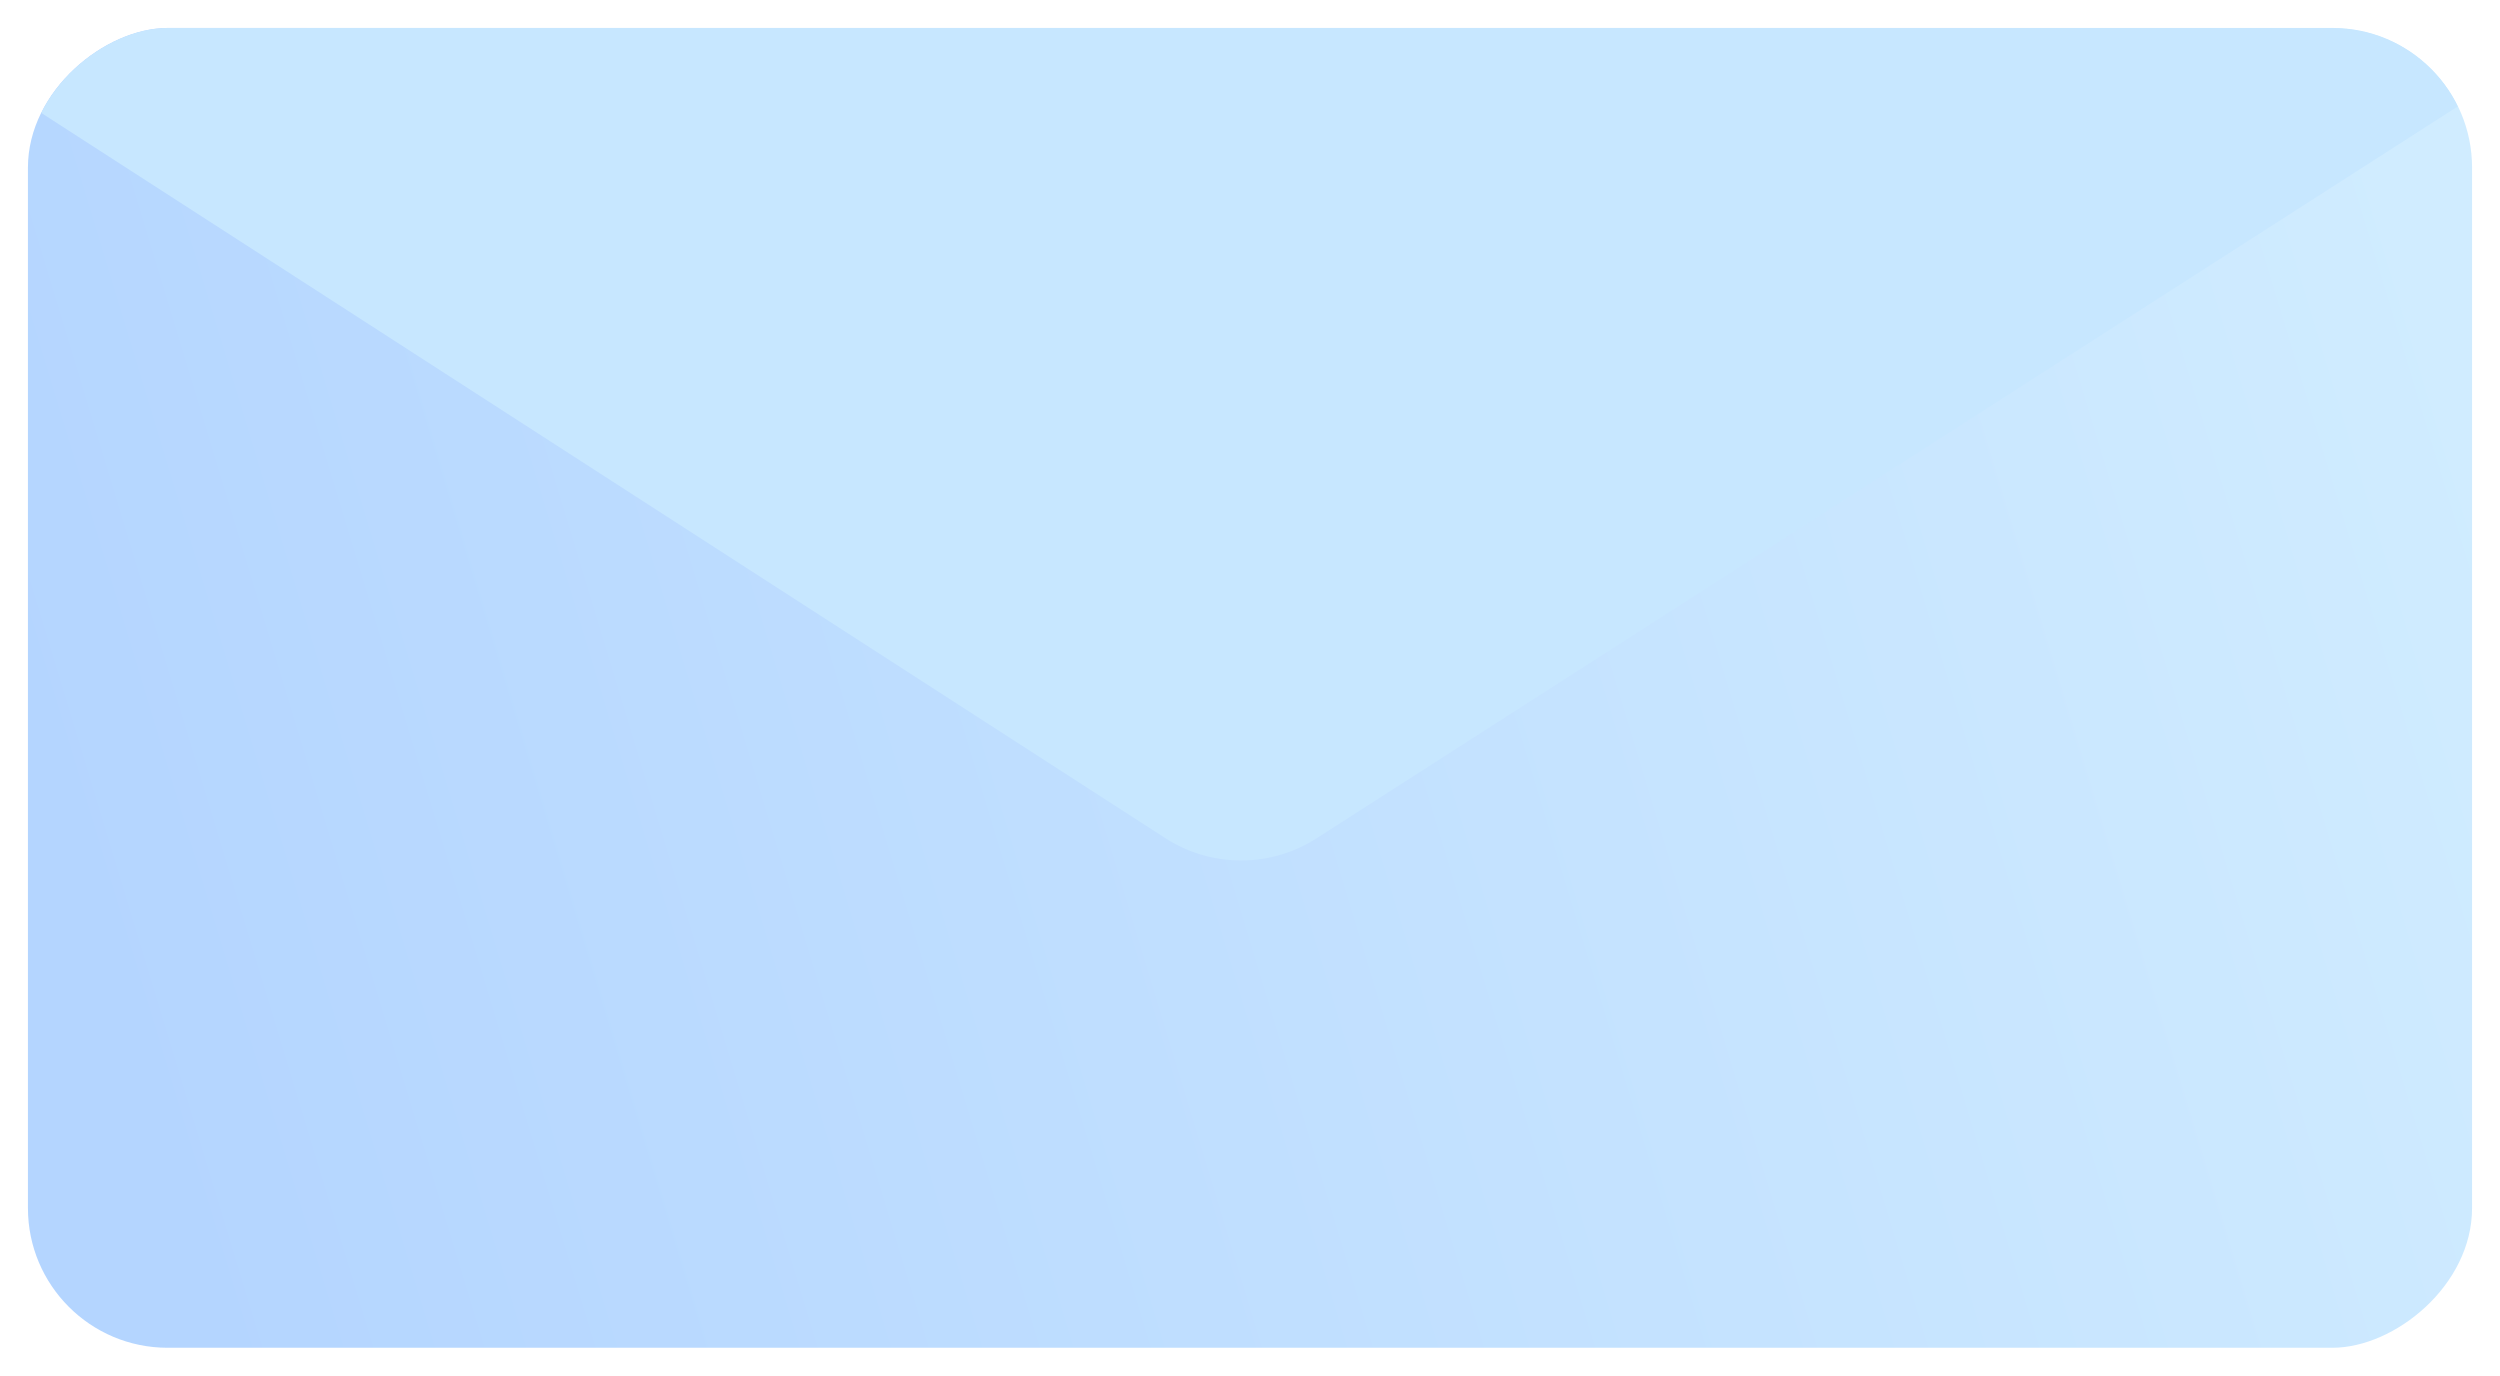 <svg width="358" height="197" viewBox="0 0 358 197" fill="none" xmlns="http://www.w3.org/2000/svg">
<g filter="url(#filter0_dii_3718_9584)">
<g clip-path="url(#clip0_3718_9584)">
<rect x="4" y="189" width="189" height="350" rx="20" transform="rotate(-90 4 189)" fill="url(#paint0_linear_3718_9584)"/>
<g filter="url(#filter1_di_3718_9584)">
<path d="M449 -55L-92 -55L166.879 112.025C173.463 116.274 181.923 116.285 188.519 112.055L449 -55Z" fill="#C7E7FF"/>
</g>
</g>
</g>
<defs>
<filter id="filter0_dii_3718_9584" x="0" y="0" width="358" height="197" filterUnits="userSpaceOnUse" color-interpolation-filters="sRGB">
<feFlood flood-opacity="0" result="BackgroundImageFix"/>
<feColorMatrix in="SourceAlpha" type="matrix" values="0 0 0 0 0 0 0 0 0 0 0 0 0 0 0 0 0 0 127 0" result="hardAlpha"/>
<feOffset dy="4"/>
<feGaussianBlur stdDeviation="2"/>
<feComposite in2="hardAlpha" operator="out"/>
<feColorMatrix type="matrix" values="0 0 0 0 0 0 0 0 0 0 0 0 0 0 0 0 0 0 0.25 0"/>
<feBlend mode="normal" in2="BackgroundImageFix" result="effect1_dropShadow_3718_9584"/>
<feBlend mode="normal" in="SourceGraphic" in2="effect1_dropShadow_3718_9584" result="shape"/>
<feColorMatrix in="SourceAlpha" type="matrix" values="0 0 0 0 0 0 0 0 0 0 0 0 0 0 0 0 0 0 127 0" result="hardAlpha"/>
<feOffset dx="4" dy="4"/>
<feComposite in2="hardAlpha" operator="arithmetic" k2="-1" k3="1"/>
<feColorMatrix type="matrix" values="0 0 0 0 1 0 0 0 0 1 0 0 0 0 1 0 0 0 0.25 0"/>
<feBlend mode="normal" in2="shape" result="effect2_innerShadow_3718_9584"/>
<feColorMatrix in="SourceAlpha" type="matrix" values="0 0 0 0 0 0 0 0 0 0 0 0 0 0 0 0 0 0 127 0" result="hardAlpha"/>
<feOffset dx="-4" dy="-4"/>
<feComposite in2="hardAlpha" operator="arithmetic" k2="-1" k3="1"/>
<feColorMatrix type="matrix" values="0 0 0 0 0 0 0 0 0 0 0 0 0 0 0 0 0 0 0.25 0"/>
<feBlend mode="normal" in2="effect2_innerShadow_3718_9584" result="effect3_innerShadow_3718_9584"/>
</filter>
<filter id="filter1_di_3718_9584" x="-96" y="-55" width="545" height="174.219" filterUnits="userSpaceOnUse" color-interpolation-filters="sRGB">
<feFlood flood-opacity="0" result="BackgroundImageFix"/>
<feColorMatrix in="SourceAlpha" type="matrix" values="0 0 0 0 0 0 0 0 0 0 0 0 0 0 0 0 0 0 127 0" result="hardAlpha"/>
<feOffset dx="-2" dy="2"/>
<feGaussianBlur stdDeviation="1"/>
<feComposite in2="hardAlpha" operator="out"/>
<feColorMatrix type="matrix" values="0 0 0 0 0 0 0 0 0 0 0 0 0 0 0 0 0 0 0.1 0"/>
<feBlend mode="normal" in2="BackgroundImageFix" result="effect1_dropShadow_3718_9584"/>
<feBlend mode="normal" in="SourceGraphic" in2="effect1_dropShadow_3718_9584" result="shape"/>
<feColorMatrix in="SourceAlpha" type="matrix" values="0 0 0 0 0 0 0 0 0 0 0 0 0 0 0 0 0 0 127 0" result="hardAlpha"/>
<feOffset dx="2" dy="2"/>
<feComposite in2="hardAlpha" operator="arithmetic" k2="-1" k3="1"/>
<feColorMatrix type="matrix" values="0 0 0 0 1 0 0 0 0 1 0 0 0 0 1 0 0 0 0.25 0"/>
<feBlend mode="normal" in2="shape" result="effect2_innerShadow_3718_9584"/>
</filter>
<linearGradient id="paint0_linear_3718_9584" x1="39.738" y1="203.813" x2="141.227" y2="538.861" gradientUnits="userSpaceOnUse">
<stop stop-color="#B4D5FF"/>
<stop offset="1" stop-color="#D0ECFF"/>
</linearGradient>
<clipPath id="clip0_3718_9584">
<rect x="4" y="189" width="189" height="350" rx="20" transform="rotate(-90 4 189)" fill="white"/>
</clipPath>
</defs>
</svg>
